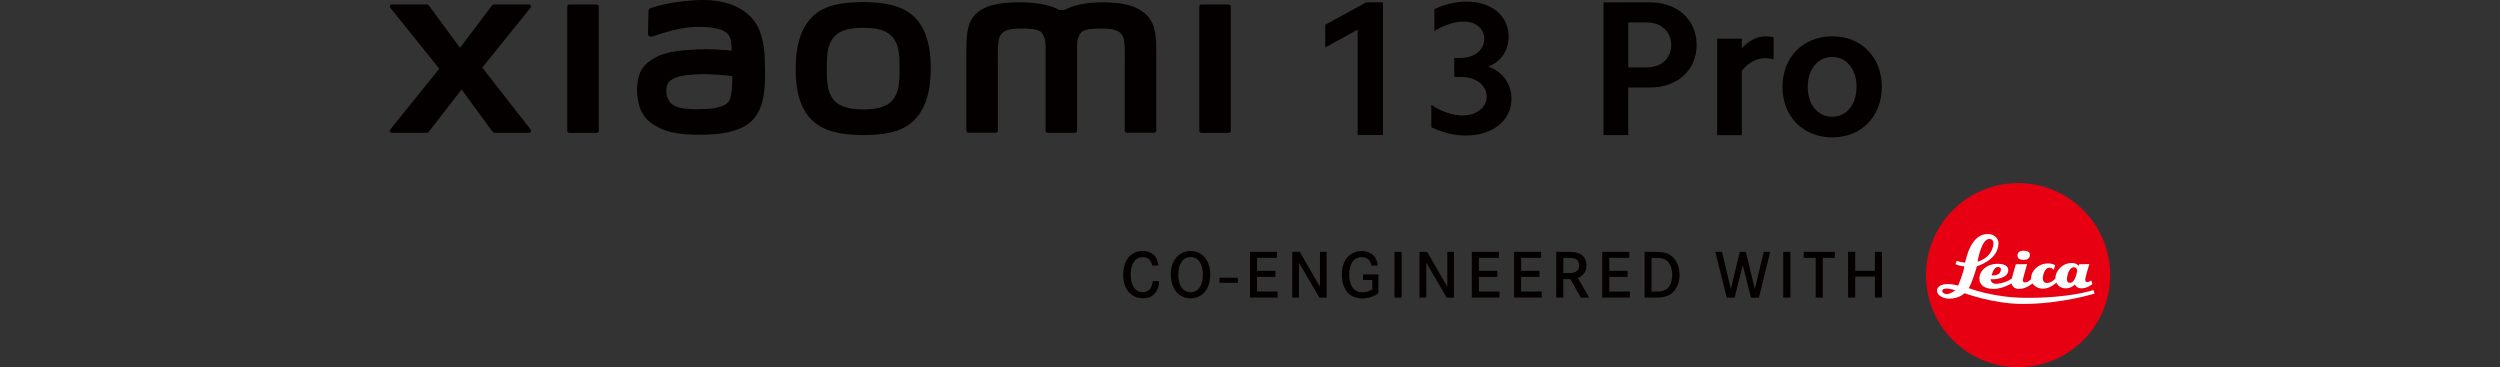 <?xml version="1.0" encoding="UTF-8"?><svg id="a" xmlns="http://www.w3.org/2000/svg" width="456" height="66.98" viewBox="0 0 456 66.98"><rect x="0" y="0" width="456" height="66.98" fill="#333333" stroke="none"/><g id="b"><g><rect x="222.44" y="50.66" width="3.34" height=".92" style="fill:#040000;"/><path d="M210.16,48.45c-.07-.37-.17-.58-.25-.72-.18-.33-.57-.83-1.48-.83-.53-.02-1.03,.2-1.38,.59-.43,.46-.81,1.24-.81,2.63,0,.93,.19,2.02,.92,2.69,.36,.32,.83,.5,1.31,.48,.37,0,.74-.11,1.04-.33,.66-.52,.72-1.49,.74-1.68h1.17c0,.28-.05,1.23-.59,2.01-.31,.45-.98,1.12-2.32,1.12-.56,0-1.1-.12-1.61-.35-.92-.46-2.03-1.57-2.03-3.93,0-2.06,.79-3.14,1.5-3.69,.83-.63,1.7-.67,2.08-.67,1.09,0,2.09,.47,2.56,1.5,.18,.38,.24,.76,.28,1.17h-1.13Z" style="fill:#040000;"/><path d="M215.22,46.36c.57-.38,1.25-.59,1.94-.58,1.25,0,2.02,.59,2.36,.93,.57,.54,1.23,1.57,1.23,3.39,0,.5-.02,2.67-1.72,3.78-.55,.36-1.2,.55-1.87,.54-.6,0-1.19-.15-1.71-.45-1.85-1.06-1.89-3.38-1.89-3.87,0-1.41,.44-2.91,1.67-3.74m.11,5.76c.12,.24,.28,.46,.47,.65,.36,.36,.85,.55,1.36,.54,.77,0,1.37-.39,1.75-1.05,.22-.38,.48-1.1,.48-2.16,0-.24,.02-1.83-.89-2.69-.21-.2-.63-.52-1.35-.52-.35,0-.69,.08-.99,.26-1.29,.76-1.24,2.75-1.24,2.95,0,.24,0,1.22,.4,2.02" style="fill:#040000;"/><polygon points="232.64 49.4 232.64 50.51 229.28 50.51 229.28 53.17 233.04 53.17 233.04 54.28 228 54.28 228 45.94 232.93 45.94 232.93 47.03 229.28 47.03 229.28 49.4 232.64 49.4" style="fill:#040000;"/><polygon points="237.08 45.94 240.76 52.3 240.76 45.94 241.98 45.94 241.98 54.28 240.65 54.28 236.93 47.91 236.93 54.28 235.7 54.28 235.7 45.94 237.08 45.94" style="fill:#040000;"/><path d="M251.41,50.05v3.45c-.21,.15-.42,.28-.65,.4-.71,.34-1.49,.53-2.28,.53-1.49,0-2.32-.67-2.72-1.13-.45-.52-1-1.53-1-3.2,0-.47,0-2.72,1.72-3.79,.57-.34,1.21-.52,1.88-.52,1.05,0,2.09,.43,2.6,1.41,.15,.28,.27,.6,.33,1.25h-1.15c-.06-.3-.2-1.16-1.11-1.44-.21-.07-.43-.1-.65-.11-.67,0-1.31,.32-1.69,.87-.45,.65-.59,1.59-.59,2.35,0,1.51,.54,3.19,2.39,3.19,.6,0,1.3-.21,1.82-.54v-1.7h-1.69v-1.02h2.79Z" style="fill:#040000;"/><rect x="254.36" y="45.94" width="1.3" height="8.34" style="fill:#040000;"/><polygon points="260.3 45.94 263.99 52.3 263.99 45.94 265.2 45.94 265.2 54.28 263.87 54.28 260.15 47.91 260.15 54.28 258.92 54.28 258.92 45.94 260.3 45.94" style="fill:#040000;"/><polygon points="273.11 49.4 273.11 50.51 269.75 50.51 269.75 53.17 273.51 53.17 273.51 54.28 268.46 54.28 268.46 45.94 273.4 45.94 273.4 47.03 269.75 47.03 269.75 49.4 273.11 49.4" style="fill:#040000;"/><polygon points="280.81 49.4 280.81 50.51 277.45 50.51 277.45 53.17 281.21 53.17 281.21 54.28 276.17 54.28 276.17 45.94 281.1 45.94 281.1 47.03 277.45 47.03 277.45 49.4 280.81 49.4" style="fill:#040000;"/><path d="M285.65,45.94c.46,0,1.07,0,1.53,.06,.34,.06,1.34,.2,1.88,1.13,.22,.39,.33,.83,.32,1.28,0,.2-.02,.82-.37,1.35-.18,.27-.41,.49-.67,.67-.17,.11-.36,.2-.54,.27l2.06,3.58h-1.52l-1.9-3.37h-1.29v3.37h-1.29v-8.34h1.79Zm.74,3.86c.34-.02,1.67-.05,1.66-1.42,0-.67-.38-.99-.6-1.11-.47-.27-1.29-.22-1.78-.24h-.52v2.76h1.24Z" style="fill:#040000;"/><polygon points="296.88 49.4 296.88 50.51 293.53 50.51 293.53 53.17 297.29 53.17 297.29 54.28 292.24 54.28 292.24 45.94 297.18 45.94 297.18 47.03 293.53 47.03 293.53 49.4 296.88 49.4" style="fill:#040000;"/><path d="M302.32,45.94c1.36,.05,2,.32,2.52,.72,.6,.46,1.52,1.54,1.51,3.45,0,1.17-.38,2.43-1.26,3.25-1.02,.94-2.34,.92-3.6,.92h-1.52v-8.34h2.35Zm-.39,7.23c.65,0,.95,0,1.25-.09,.58-.13,1.39-.52,1.71-1.87,.08-.36,.12-.74,.12-1.11,0-1.2-.41-2.53-1.7-2.92-.44-.13-.83-.14-1.7-.14h-.37v6.13h.69Z" style="fill:#040000;"/><polygon points="314.1 45.94 315.7 52.73 317.33 45.94 318.44 45.94 320.08 52.73 321.7 45.94 322.89 45.94 320.82 54.3 319.38 54.3 317.88 48.36 316.39 54.3 314.95 54.3 312.88 45.94 314.1 45.94" style="fill:#040000;"/><rect x="325.27" y="45.94" width="1.3" height="8.34" style="fill:#040000;"/><polygon points="334.67 45.94 334.67 47.03 332.48 47.03 332.48 54.28 331.19 54.28 331.19 47.03 329 47.03 329 45.94 334.67 45.94" style="fill:#040000;"/><polygon points="341.98 49.39 341.98 45.94 343.27 45.94 343.27 54.28 341.98 54.28 341.98 50.46 338.39 50.46 338.39 54.28 337.09 54.28 337.09 45.94 338.39 45.94 338.39 49.39 341.98 49.39" style="fill:#040000;"/><path d="M301.03,.43c4.93,0,8.44,3.2,8.44,7.78s-3.52,7.74-8.44,7.74h-4.05v8.69h-4.5V.43h8.55Zm-.63,11.86c2.6,0,4.43-1.66,4.43-4.08s-1.83-4.12-4.43-4.12h-3.41V12.29h3.41Z" style="fill:#040000;"/><path d="M317.7,7.05v1.76c1.27-1.41,2.81-2.18,4.33-2.18,.49,0,.98,.04,1.48,.18v4.01c-.52-.14-1.05-.21-1.58-.21-1.48,0-3.06,.81-4.22,2.29v11.75h-4.5V7.05h4.49Z" style="fill:#040000;"/><path d="M334.2,6.62c5.31,0,9.04,3.8,9.04,9.22s-3.73,9.22-9.04,9.22-9.08-3.84-9.08-9.22,3.76-9.22,9.08-9.22Zm0,14.67c2.6,0,4.43-2.22,4.43-5.45s-1.83-5.45-4.43-5.45-4.47,2.22-4.47,5.45,1.83,5.46,4.47,5.46h0Z" style="fill:#040000;"/><path d="M157.45,.38c-3.51,0-7.02,.44-9.24,2.63-2.22,2.18-3.08,5.47-3.08,9.49s.76,7.25,2.99,9.43,5.82,2.71,9.33,2.71,7-.45,9.22-2.63,3.1-5.49,3.1-9.51-.78-7.23-3-9.41-5.81-2.71-9.32-2.71Zm5.32,17.92c-1.23,1.41-3.48,1.66-5.32,1.66s-4.08-.25-5.32-1.66-1.32-3.36-1.32-5.81,.08-4.34,1.32-5.75,3.22-1.66,5.32-1.66,4.09,.25,5.32,1.66c1.23,1.41,1.32,3.31,1.32,5.75s-.08,4.39-1.31,5.8h-.01ZM108.83,.81h-4.97c-.21,0-.38,.17-.39,.38V23.85c0,.21,.18,.38,.39,.38h4.97c.21,0,.38-.17,.39-.38V1.19c0-.21-.18-.38-.39-.38Zm-20.87,11.52L96.78,1.4c.13-.16,.1-.38-.06-.51-.06-.05-.14-.08-.23-.08h-6.36c-.15,0-.29,.07-.39,.19l-5.83,7.73-5.67-7.72c-.09-.12-.24-.2-.39-.2h-6.38c-.2,0-.36,.16-.36,.36,0,.08,.03,.16,.08,.23l8.93,11.13-8.95,11.11c-.12,.16-.09,.39,.07,.51,.06,.05,.14,.07,.22,.07h6.38c.16,0,.3-.07,.39-.2l5.96-7.7,5.64,7.7c.09,.12,.24,.2,.39,.2h6.3c.2,0,.36-.16,.36-.36,0-.08-.03-.16-.08-.22,0,0-8.84-11.31-8.84-11.31ZM208.9,2.53c-2.02-1.88-5.27-2.11-7.9-2.11-3.39,0-5.56,.72-6.87,1.4h-.91c-1.28-.71-3.54-1.4-7.1-1.4-2.63,0-5.85,.19-7.84,1.86-1.64,1.38-2.02,3.22-2.02,6.99v14.56c0,.21,.18,.38,.39,.38h4.97c.21,0,.38-.17,.39-.38V11.85c0-2.16-.08-4.41,.38-5.26,.36-.65,.93-1.38,3.63-1.38,3.22,0,3.97,.23,4.48,1.65,.12,.34,.18,.82,.21,1.4v15.58c0,.21,.18,.38,.39,.38h4.97c.21,0,.38-.17,.39-.38V8.26c.03-.58,.09-1.06,.21-1.4,.51-1.42,1.27-1.65,4.48-1.65,2.7,0,3.27,.73,3.63,1.38,.47,.84,.38,3.09,.38,5.26v11.98c0,.21,.18,.38,.39,.38h4.97c.21,0,.38-.17,.39-.38V10.16c0-3.91-.14-5.92-1.98-7.63h-.03Zm-71.27,1.39C135.33,.76,131.18-.2,126.88,.03c-4.36,.24-7.4,1.16-8.18,1.45-.48,.18-.42,.6-.43,.85-.02,.84-.08,3-.08,3.87,0,.39,.48,.57,.88,.43,1.59-.56,4.53-1.46,6.89-1.66,2.55-.21,6.01,0,6.97,1.45,.46,.69,.48,1.74,.53,2.81-1.59-.14-3.95-.35-6.28-.22-1.82,.1-5.31,.25-7.37,1.35-1.67,.89-2.65,1.7-3.17,3.2-.42,1.21-.53,2.67-.4,3.86,.31,2.71,1.25,4.06,2.52,5,2.01,1.48,4.54,2.27,9.77,2.15,6.96-.15,8.8-2.4,9.72-4,1.57-2.72,1.3-7.02,1.25-9.66-.02-1.09-.18-4.68-1.86-7h0Zm-4.54,14.3c-.66,1.38-3,1.6-4.39,1.66-2.57,.12-4.46,.01-5.68-.59-.81-.4-1.4-1.32-1.46-2.36-.05-.89-.03-1.34,.37-1.87,.9-1.18,3.26-1.43,5.68-1.52,1.63-.06,4.13,.12,5.97,.34,0,1.77-.13,3.56-.5,4.34h0ZM224.11,.81h-4.97c-.21,0-.38,.17-.39,.38h0V23.85c0,.21,.18,.38,.39,.38h4.97c.21,0,.38-.17,.39-.38V1.19c0-.21-.18-.38-.39-.38Z" style="fill:#040000;"/><path d="M368.1,66.98c9.27,0,16.8-7.52,16.8-16.79s-7.52-16.8-16.8-16.8-16.8,7.52-16.8,16.8,7.52,16.79,16.8,16.79Z" style="fill:#e60012;"/><path d="M381.46,51.14s-.44,.32-.75,.32c-.24,0-.37-.2-.37-.41,0-.49,.76-2.88,.76-2.88l-1.86,.03-.1,.32s-.27-.55-1.25-.55c-1.89,0-2.93,1.63-2.98,2.59,0,.21-.01,.24-.01,.24-.04,.05-.71,.81-1.53,.81-.66,0-.77-.55-.77-.9,0-.38,.32-1.89,1.21-1.89,.49,0,.79,.42,.79,.42l.26-.86s-.42-.32-1.27-.33c-1.83,0-3.08,1.37-3.12,2.61,0,.18-.02,.24-.01,.26-.06,.07-.51,.59-1.1,.59-.4,0-.4-.31-.4-.45,0-.19,.79-2.88,.79-2.88l-2.07,.03-.74,2.62c-.81,.54-1.75,.86-2.72,.94-.82,.06-1.1-.44-1.1-.73v-.12s.33,.02,.58,.02c.19,0,2.61-.17,2.61-1.65,0-.84-.84-1.17-1.91-1.17-1.97,0-3.36,1.22-3.36,2.68,0,1.32,1.13,1.9,2.59,1.9,1.66,0,3.28-1.01,3.28-1.01,0,0,.09,1.01,1.4,1.01s2.41-1.01,2.41-1.01c0,0,.59,.97,1.93,.97s2.43-1.11,2.43-1.11c0,0,.37,1.05,1.73,1.05,.62,0,1.21-.25,1.63-.7,0,0,.3,.7,1.23,.7,1.13,0,1.98-.8,1.98-.8l-.2-.65h0Zm-16.95-2.44c.28,.02,.47,.22,.46,.42-.05,1.31-1.67,1.11-1.67,1.11,0,0,.26-1.59,1.21-1.53h0Zm13.01,2.89c-.51,0-.51-.56-.51-.72,0-.43,.34-2.13,1.26-2.13,.32,0,.59,.25,.6,.57,0,.06-.23,2.28-1.35,2.28h0Z" style="fill:#fff;"/><path d="M381.83,52.91s-4.35,1.51-12.64,1.41c-5.72-.07-10.08-1.76-10.08-1.76,0,0,.14-.28,.23-.46,.57-1.17,1.25-3.54,1.25-3.54,0,0,3.93-1.1,3.93-4.22,0-.99-.92-1.62-1.83-1.66-3.17-.12-4.05,4.39-4.24,5.16-.01,.06-.02,.07-.02,.07-.98-.13-1.53-.33-1.53-.33l-.22,.61c.66,.31,1.62,.41,1.62,.41-.19,1.21-1.13,3.5-1.13,3.5-.63-.19-1.29-.28-1.94-.29-1.4,0-1.88,.66-1.91,1.08-.09,1.08,1.26,1.59,2.21,1.59,1.85,0,2.81-1,2.81-1,0,0,5.2,1.96,10.62,1.96,7.09,0,13.08-1.89,13.08-1.89l-.2-.65h0Zm-18.99-9.33c.61,0,.81,.49,.76,.94-.3,2.61-2.89,3.21-2.89,3.21,0,0,.65-4.14,2.13-4.14h0Zm-7.72,10.06c-.52,.02-.86-.33-.86-.53,0-.43,.53-.5,.86-.47,.52,.03,1.02,.14,1.51,.32,0,0-.82,.66-1.51,.68Z" style="fill:#fff;"/><path d="M369.14,45.72c-.66,0-1.15,.27-1.15,.89s.56,.8,1.15,.8,1.12-.28,1.12-.91-.64-.77-1.12-.77h0Z" style="fill:#fff;"/><path d="M241.73,8.66V4.51l7.46-4.08h3.06V24.63h-4.61V5.39l-5.91,3.27Z" style="fill:#040000;"/><path d="M266.36,10.57c2.57,0,4.36-1.44,4.36-3.47,0-1.85-1.51-3.16-3.67-3.16-1.78,0-3.6,.62-5.42,1.72V1.66c1.92-.89,3.95-1.37,5.9-1.37,4.53,0,7.65,2.61,7.65,6.45,0,2.44-1.44,4.56-3.71,5.39,2.61,.93,4.22,3.16,4.22,5.9,0,3.95-3.4,6.69-8.34,6.69-2.06,0-4.19-.51-6.28-1.51v-4.08c1.96,1.27,3.84,1.92,5.7,1.92,2.57,0,4.39-1.41,4.39-3.43s-1.85-3.57-4.56-3.57h-1.34v-3.47h1.1Z" style="fill:#040000;"/></g></g></svg>